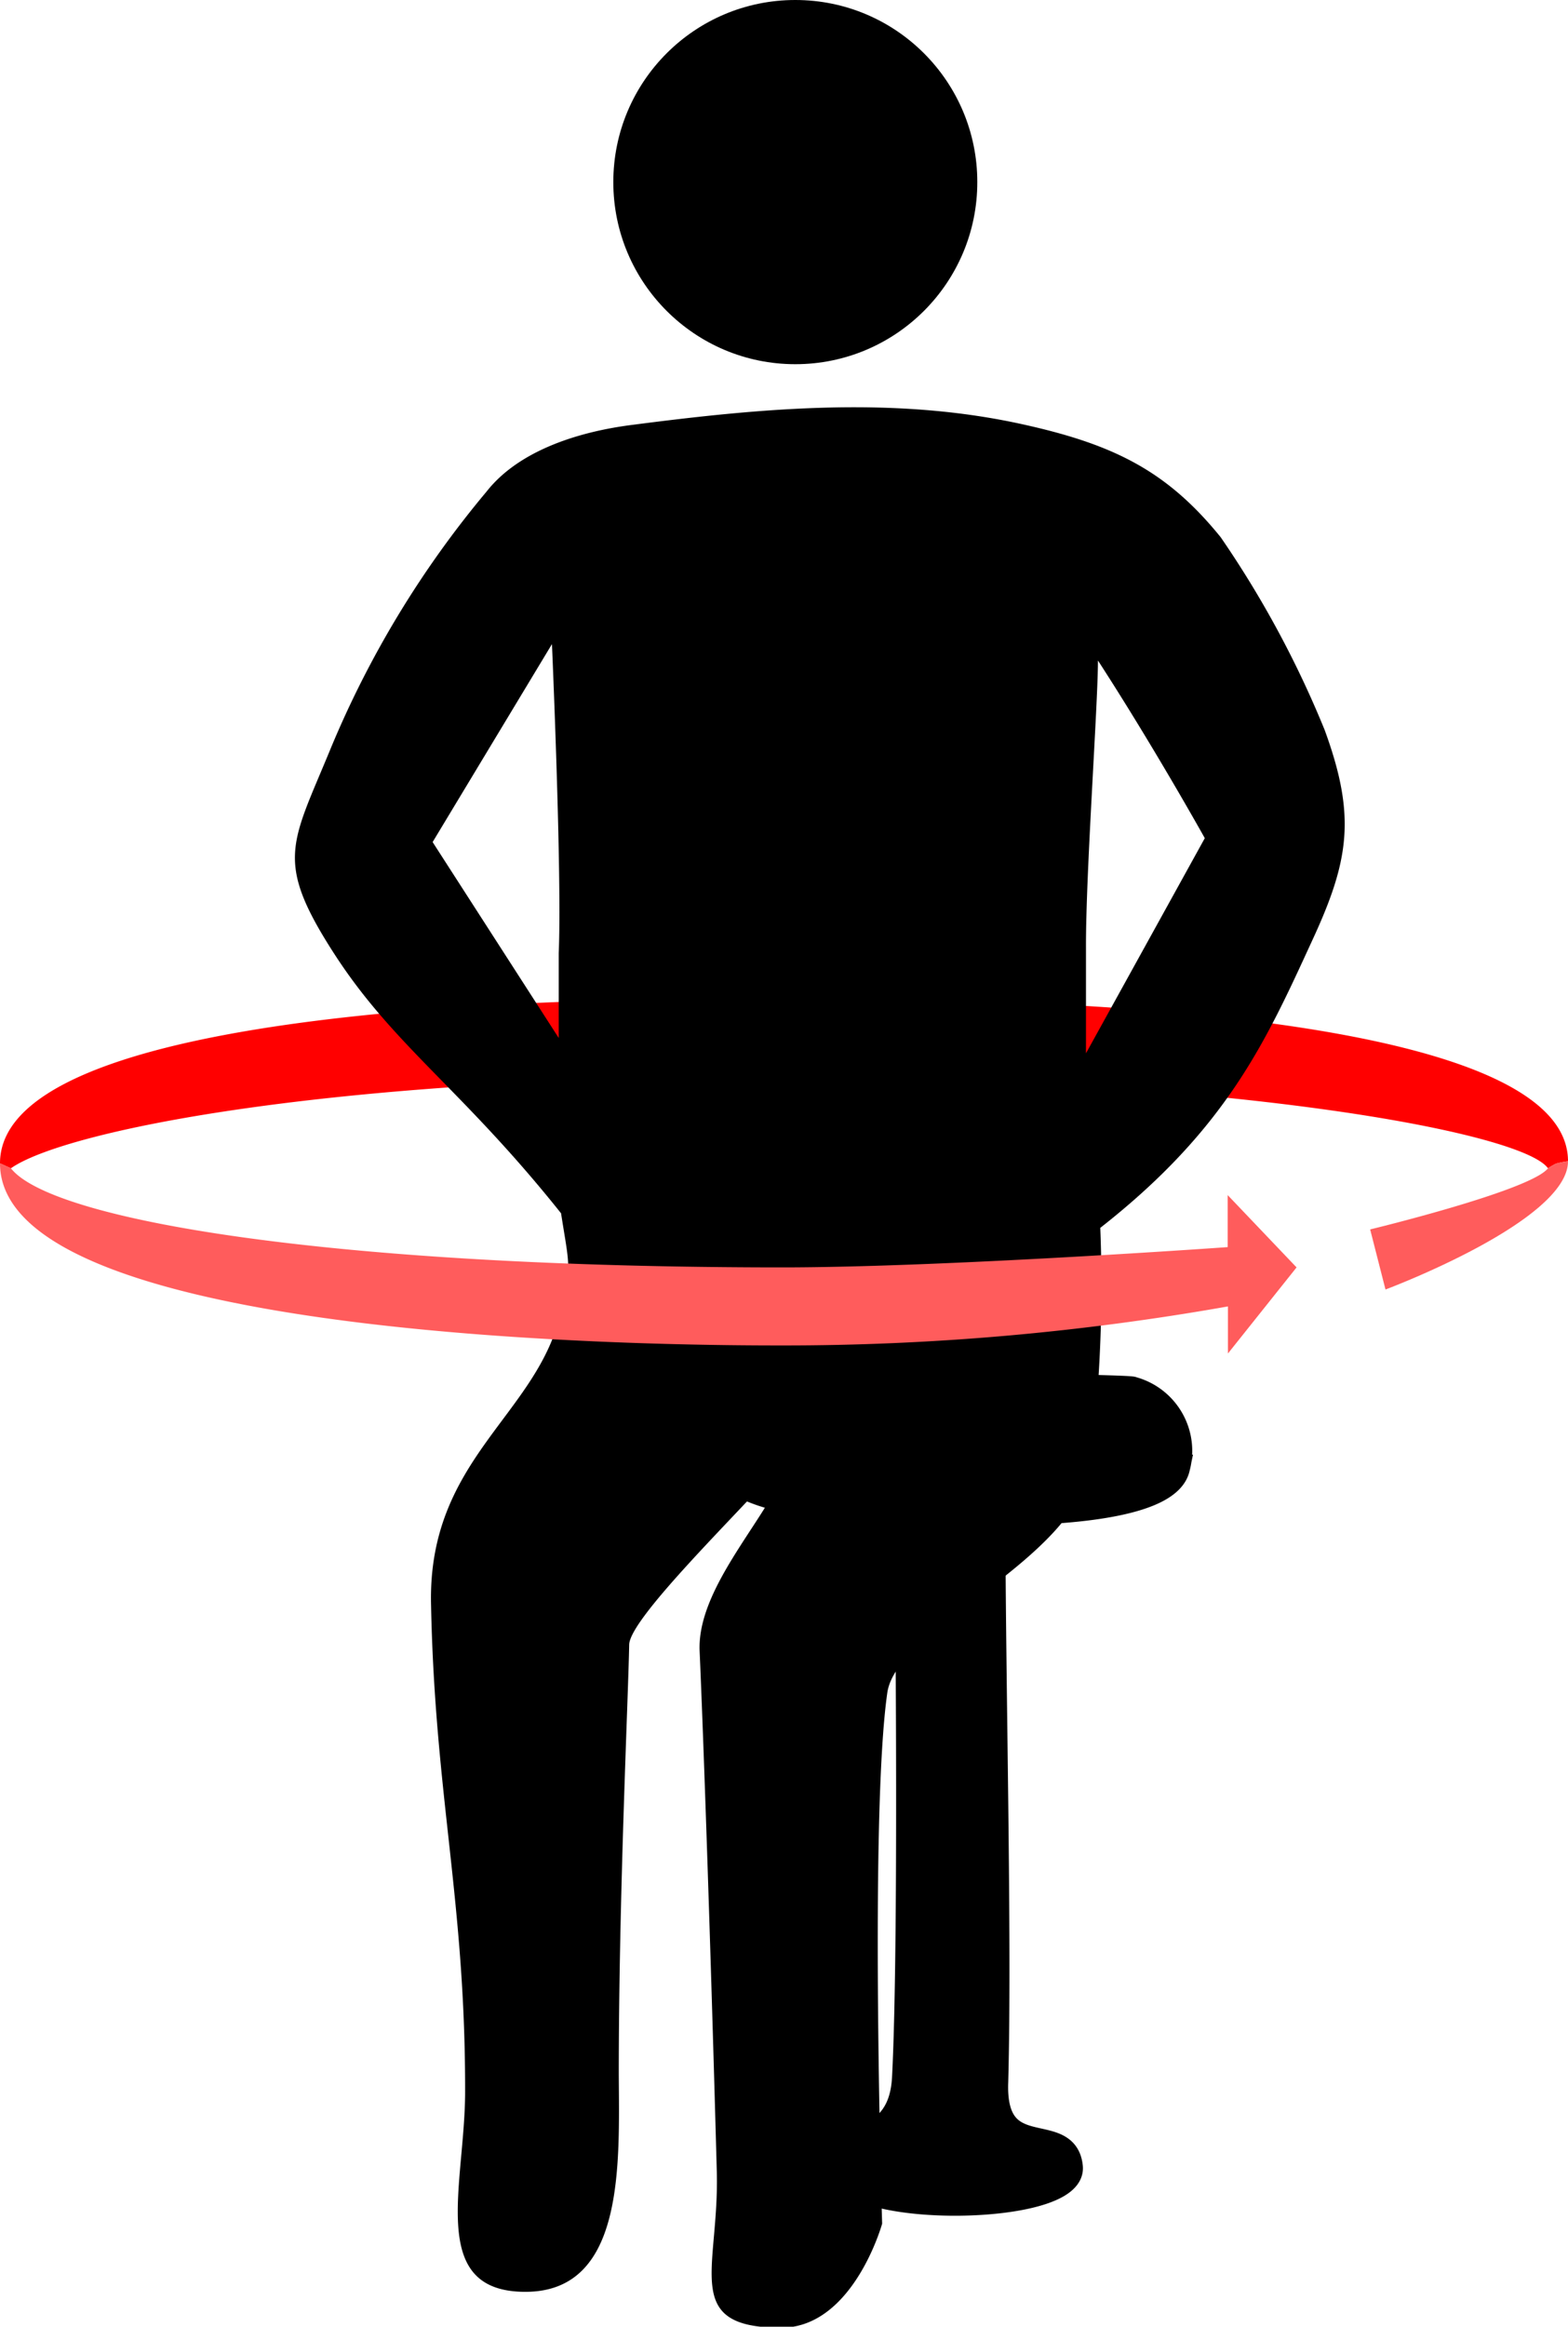 <svg id="Layer_1" data-name="Layer 1" xmlns="http://www.w3.org/2000/svg" viewBox="0 0 60.31 89.44"><defs><style>.cls-1{stroke:#000;stroke-miterlimit:10;}.cls-2{fill:red;}.cls-3{fill:#ff5c5c;}</style></defs><title>silouhette-rotating</title><path class="cls-1" d="M37.26,59.45s.2,16.14-.09,21.7c-.15,2.86-2.74,2-2.49,3.5.29,1.81,9,1.69,8.83-.07s-3,0-2.87-3.28c.15-5.59-.11-15.51-.11-21.88,1.14,0,6.74,0,7.1-1.72a2.44,2.44,0,0,0-1.71-3c0-.1-13.52-.28-14.1,0-.22.11-2.46.76-1.58,3C30.87,59.32,37.26,59.45,37.26,59.45Z" transform="translate(-2.36 -1.28)"/><path class="cls-2" d="M2.78,46.19c2-1.41,12-3.52,29.31-3.52S60.9,44.78,61.9,46.19a2.77,2.77,0,0,1,.31-.18,3.66,3.66,0,0,1,.46-.09c0-6.64-27.36-6.25-30.58-6.25S2.36,39.36,2.36,46Z" transform="translate(-2.36 -1.28)"/><g id="nbWrZG.tif"><path d="M44.29,57.61a55.44,55.44,0,0,0,.39-9.13c4.85-3.8,6.36-7.15,8.13-11,1.46-3.14,1.71-4.83.5-8.14a39,39,0,0,0-4-7.41c-2.05-2.53-4.08-3.55-7.53-4.32-4.94-1.11-10-.66-15.08,0-2,.25-4.35.95-5.62,2.56a38.15,38.15,0,0,0-6,9.88c-1.51,3.68-2.18,4.3.12,7.87s4.92,5.21,8.74,10c.31,2,.42,2,0,3.75-.86,4-5.15,5.67-5,11.33.15,7.33,1.32,11.35,1.31,18.68,0,3.57-1.48,7.71,2.33,7.7s3.6-4.88,3.58-8.36c0-6.83.36-14.35.4-16.51,0-1,4.14-5,5.66-6.74a.16.16,0,0,1,.27.17c-.83,1.93-3.33,4.47-3.22,6.82.15,3.41.42,11.19.66,20,.1,3.75-1.38,6,2.47,6,2.78,0,3.89-4,3.89-4s-.49-15.63.2-20.42C36.87,63.81,43.76,61.27,44.29,57.61Zm.3-30.94C46.75,30,48.7,33.5,48.7,33.5l-4.57,8.27s0,.19,0-4.08C44.12,34.87,44.59,28.36,44.59,26.68Zm-21-.63s.39,8.89.26,11.88c0,1,0,3.26,0,3.26L19,33.65Z" transform="translate(-2.36 -1.28)"/></g><circle cx="30.59" cy="7" r="7"/><path class="cls-3" d="M32.45,50C15.1,50,4.35,48.19,2.78,46.19L2.36,46c0,7,26.87,7,30.09,7a97.77,97.77,0,0,0,17.14-1.5v1.81L52.23,50l-2.65-2.78,0,2S38.67,50,32.45,50Z" transform="translate(-2.36 -1.28)"/><path class="cls-3" d="M62.67,45.92a3.66,3.66,0,0,0-.46.09,2.77,2.77,0,0,0-.31.18c-.67.86-6.84,2.35-6.84,2.35l.59,2.31S62.67,48.23,62.67,45.92Z" transform="translate(-2.36 -1.28)"/></svg>